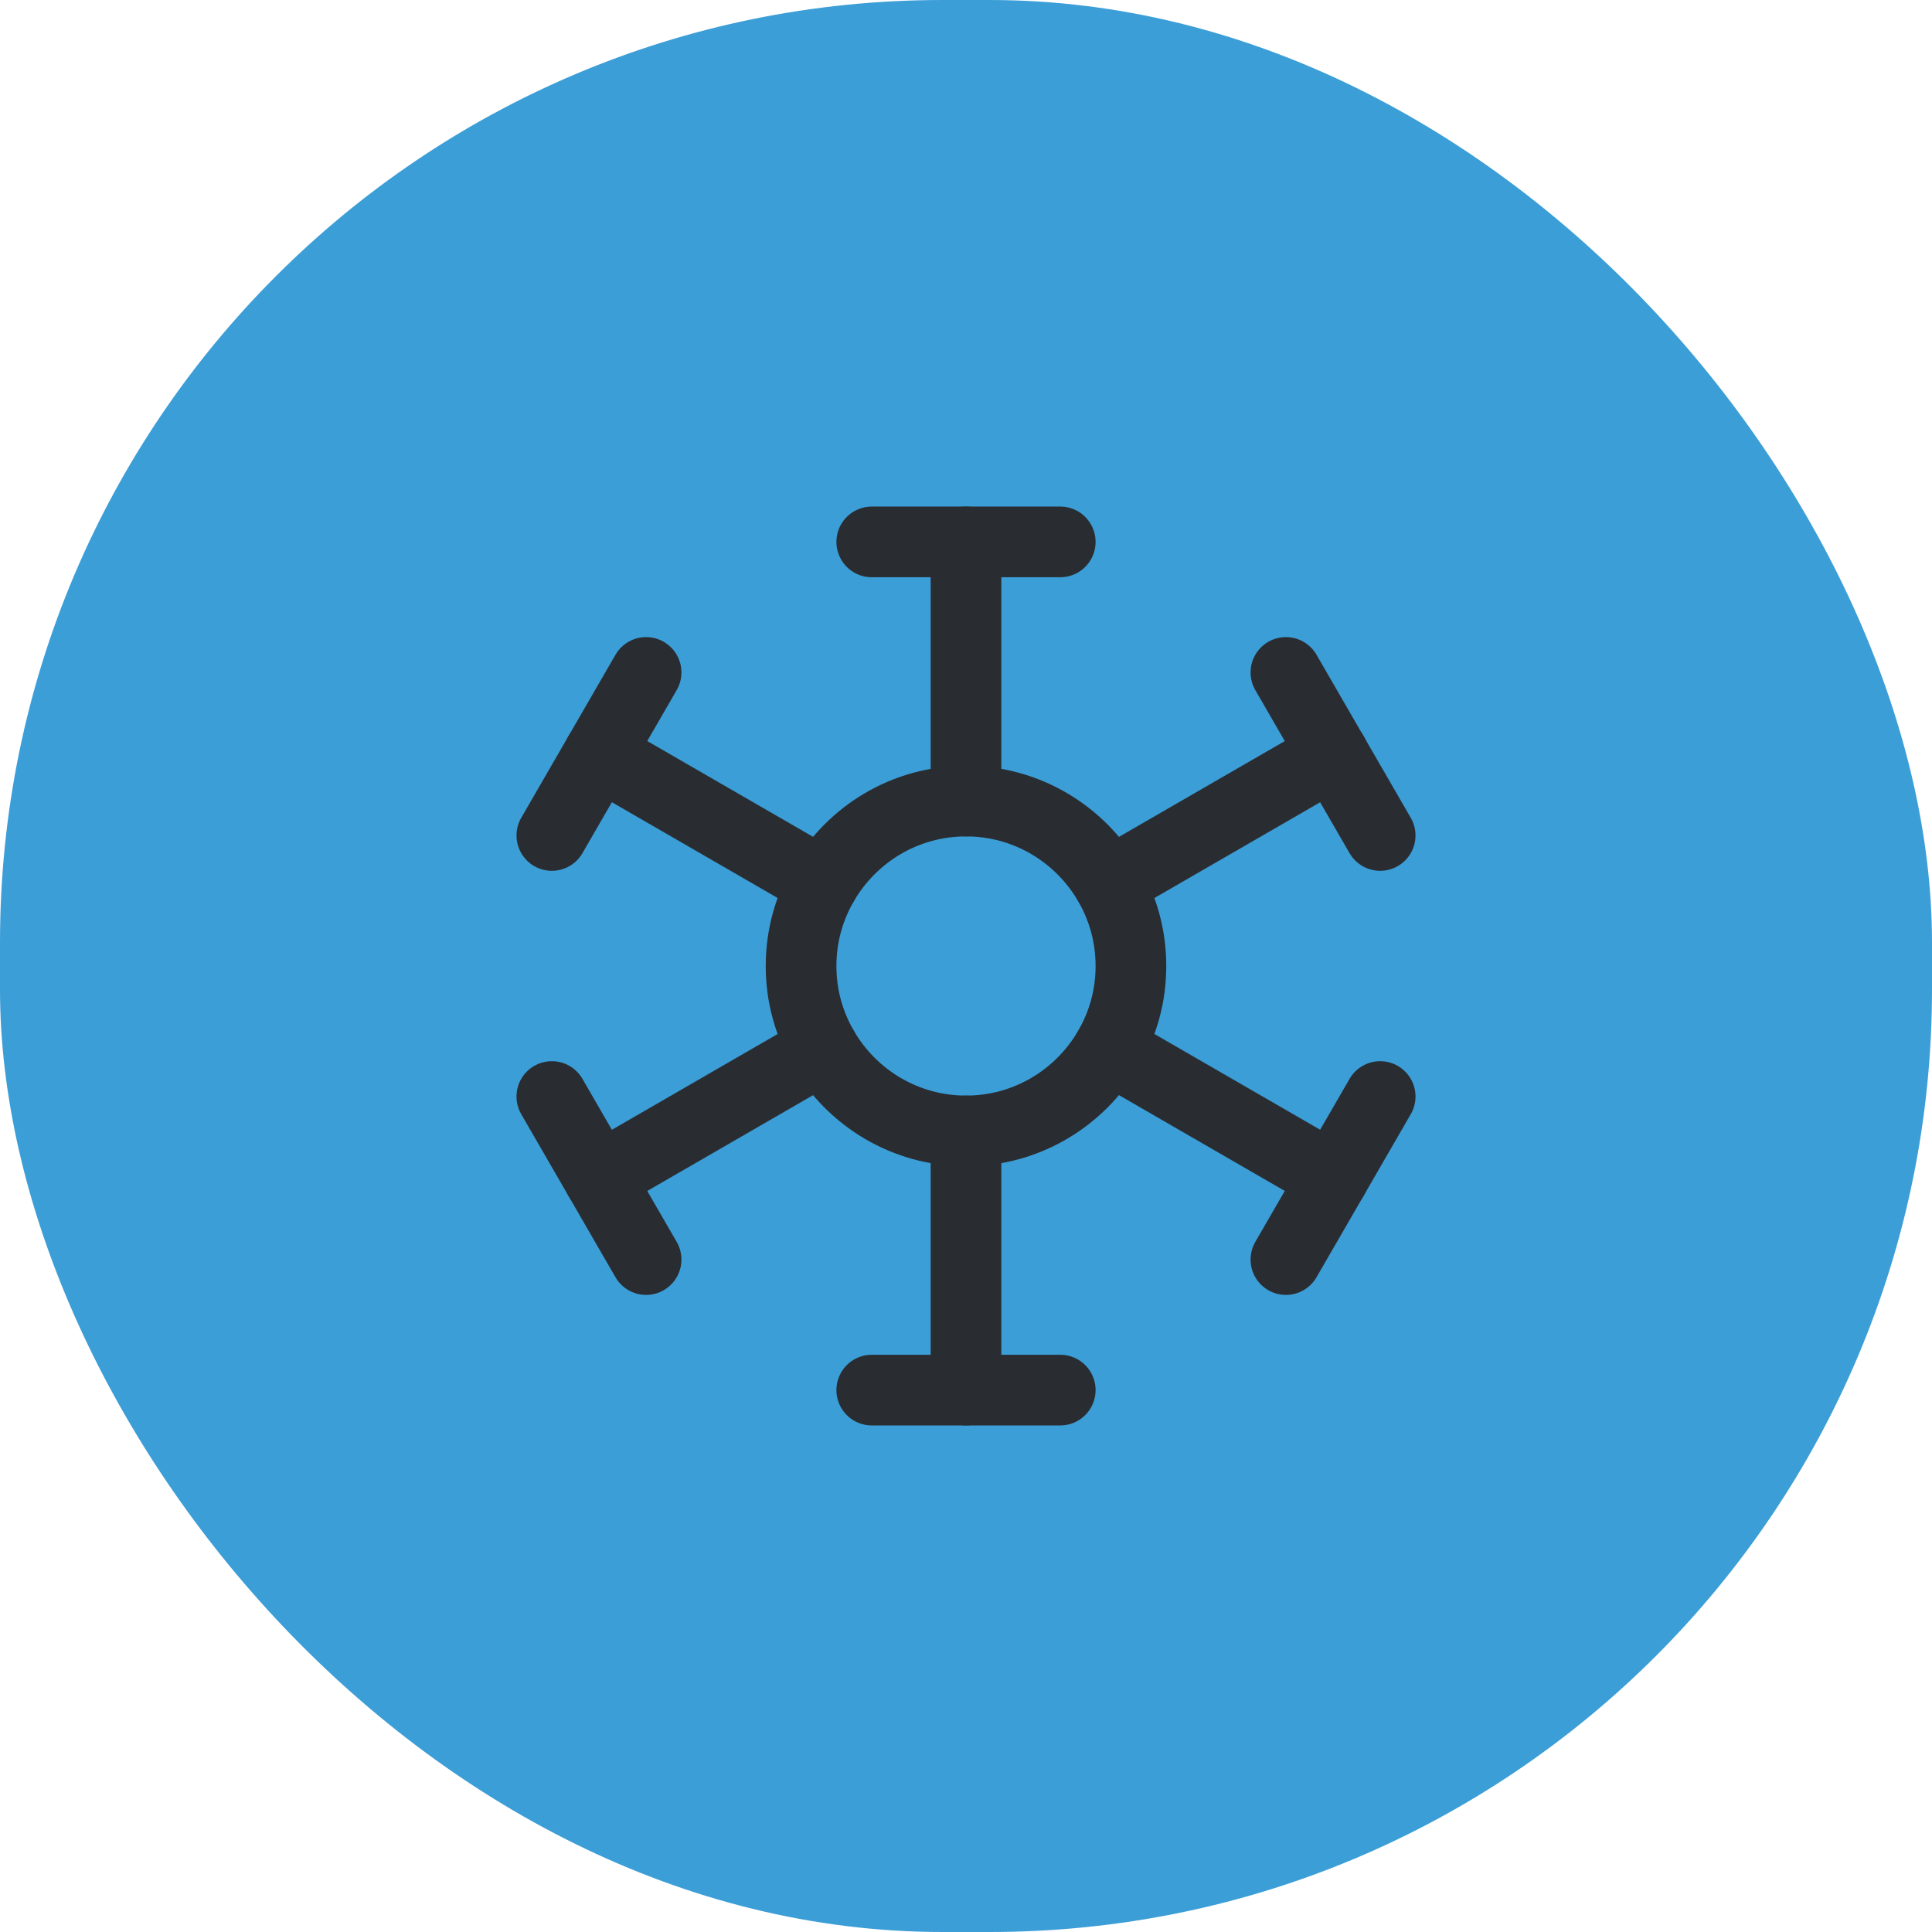 <svg width="41" height="41" viewBox="0 0 41 41" fill="none" xmlns="http://www.w3.org/2000/svg">
<rect width="41" height="41" rx="20" fill="#3C9ED7"/>
<path d="M20.5 17V11.5" stroke="#292D32" stroke-width="1.5" stroke-linecap="round" stroke-linejoin="round"/>
<path d="M20.5 29.5V24" stroke="#292D32" stroke-width="1.5" stroke-linecap="round" stroke-linejoin="round"/>
<path d="M18.5 11.5H22.5" stroke="#292D32" stroke-width="1.5" stroke-linecap="round" stroke-linejoin="round"/>
<path d="M18.5 29.5H22.5" stroke="#292D32" stroke-width="1.5" stroke-linecap="round" stroke-linejoin="round"/>
<path d="M17.471 18.75L12.711 16" stroke="#292D32" stroke-width="1.5" stroke-linecap="round" stroke-linejoin="round"/>
<path d="M28.291 25L23.531 22.25" stroke="#292D32" stroke-width="1.5" stroke-linecap="round" stroke-linejoin="round"/>
<path d="M11.711 17.73L13.711 14.27" stroke="#292D32" stroke-width="1.5" stroke-linecap="round" stroke-linejoin="round"/>
<path d="M27.289 26.73L29.289 23.27" stroke="#292D32" stroke-width="1.5" stroke-linecap="round" stroke-linejoin="round"/>
<path d="M24 20.5C24 21.14 23.83 21.73 23.53 22.25C22.92 23.3 21.79 24 20.5 24C19.21 24 18.08 23.3 17.47 22.25C17.17 21.73 17 21.14 17 20.5C17 19.86 17.17 19.27 17.47 18.75C18.08 17.7 19.21 17 20.5 17C21.79 17 22.92 17.7 23.53 18.75C23.83 19.27 24 19.86 24 20.5Z" stroke="#292D32" stroke-width="1.5" stroke-linecap="round" stroke-linejoin="round"/>
<path d="M28.291 16L23.531 18.75" stroke="#292D32" stroke-width="1.5" stroke-linecap="round" stroke-linejoin="round"/>
<path d="M17.471 22.25L12.711 25" stroke="#292D32" stroke-width="1.5" stroke-linecap="round" stroke-linejoin="round"/>
<path d="M29.289 17.73L27.289 14.27" stroke="#292D32" stroke-width="1.5" stroke-linecap="round" stroke-linejoin="round"/>
<path d="M13.711 26.73L11.711 23.27" stroke="#292D32" stroke-width="1.5" stroke-linecap="round" stroke-linejoin="round"/>
</svg>
